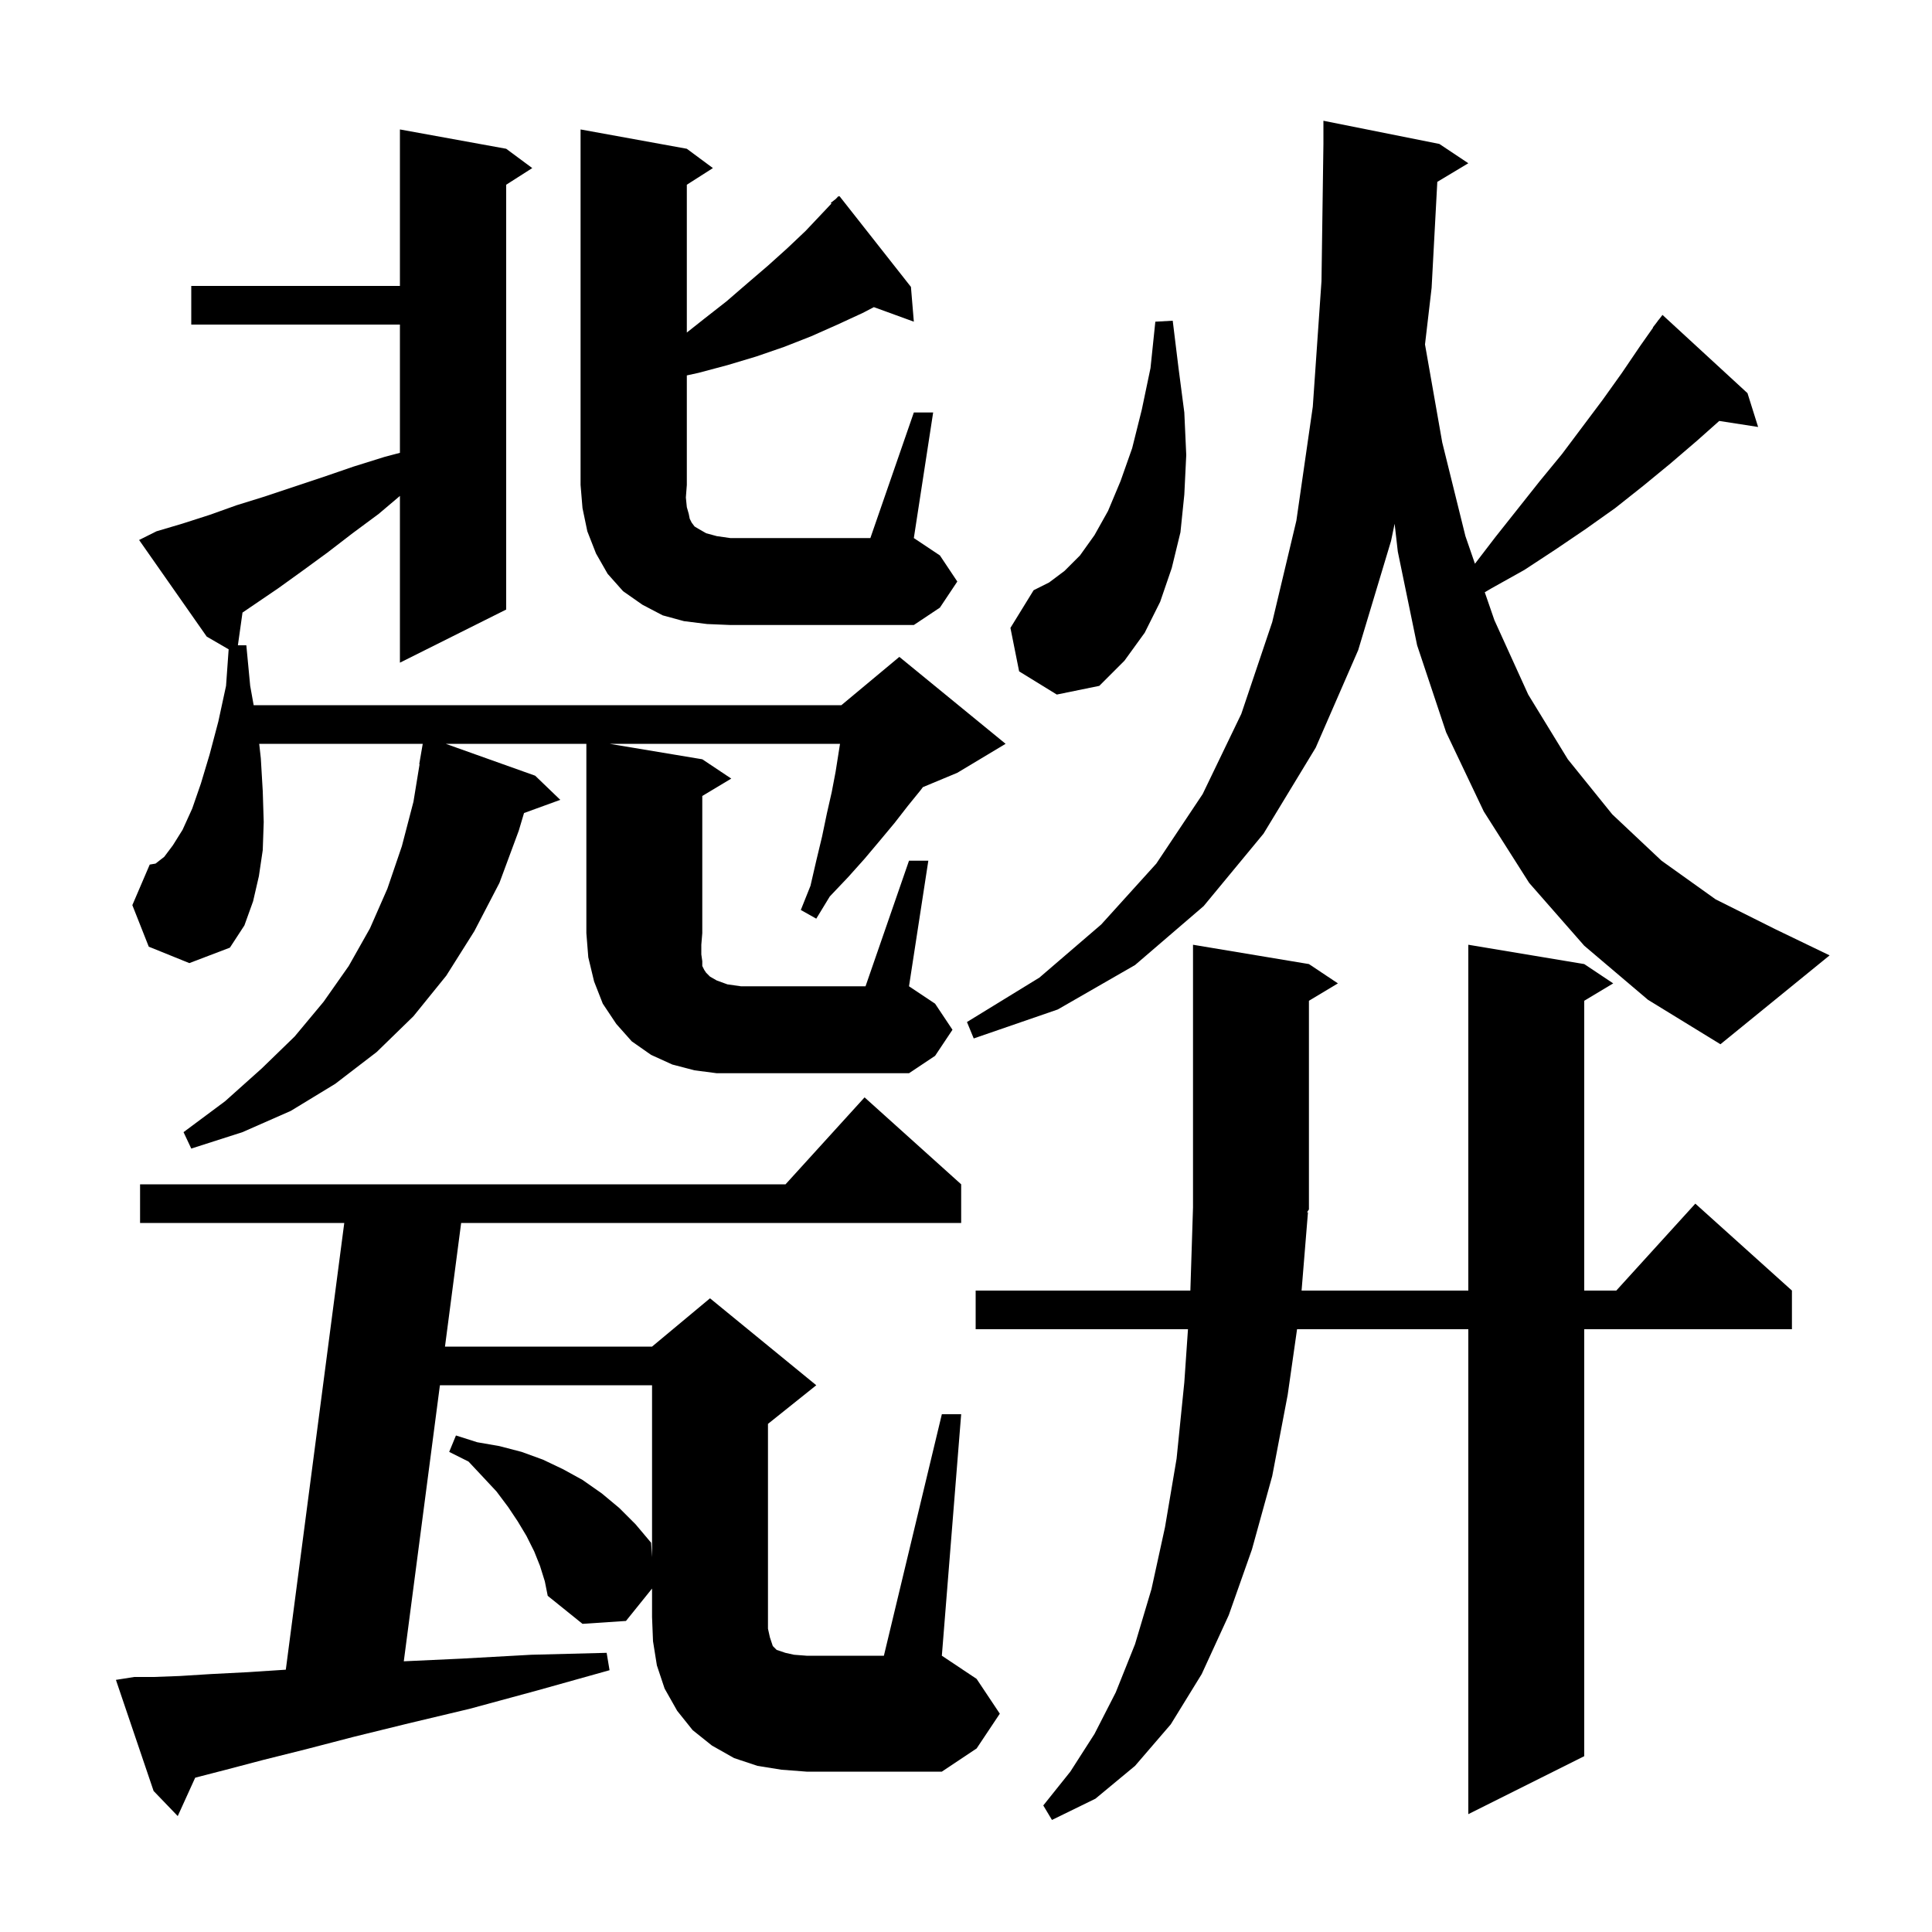 <svg xmlns="http://www.w3.org/2000/svg" xmlns:xlink="http://www.w3.org/1999/xlink" version="1.1" baseProfile="full" viewBox="0 0 200 200" width="200" height="200">
<g fill="black">
<path d="M 135.4 125.5 L 134.739 133.6 L 152.0 133.6 L 152.0 97.8 L 164.0 99.8 L 167.0 101.8 L 164.0 103.6 L 164.0 133.6 L 167.318 133.6 L 175.5 124.6 L 185.5 133.6 L 185.5 137.6 L 164.0 137.6 L 164.0 181.8 L 152.0 187.8 L 152.0 137.6 L 134.271 137.6 L 133.3 144.4 L 131.7 152.8 L 129.6 160.4 L 127.2 167.2 L 124.4 173.3 L 121.2 178.5 L 117.5 182.8 L 113.4 186.2 L 108.9 188.4 L 108.0 186.9 L 110.8 183.4 L 113.3 179.5 L 115.5 175.2 L 117.5 170.2 L 119.2 164.5 L 120.6 158.1 L 121.8 151.0 L 122.6 143.1 L 122.979 137.6 L 101.0 137.6 L 101.0 133.6 L 123.226 133.6 L 123.5 125.0 L 123.5 97.8 L 135.5 99.8 L 138.5 101.8 L 135.5 103.6 L 135.5 125.2 L 135.303 125.496 Z M 80.9 183.2 L 78.4 182.8 L 76.0 182.0 L 73.7 180.7 L 71.7 179.1 L 70.1 177.1 L 68.8 174.8 L 68.0 172.4 L 67.6 169.9 L 67.5 167.4 L 67.5 164.448 L 64.8 167.8 L 60.3 168.1 L 56.7 165.2 L 56.4 163.7 L 55.9 162.1 L 55.3 160.6 L 54.5 159.0 L 53.6 157.5 L 52.6 156.0 L 51.4 154.4 L 50.0 152.9 L 48.5 151.3 L 46.5 150.3 L 47.2 148.6 L 49.4 149.3 L 51.7 149.7 L 54.0 150.3 L 56.2 151.1 L 58.3 152.1 L 60.3 153.2 L 62.3 154.6 L 64.1 156.1 L 65.8 157.8 L 67.4 159.7 L 67.5 161.2 L 67.5 143.4 L 45.54 143.4 L 41.801 171.977 L 47.8 171.7 L 55.0 171.3 L 62.8 171.1 L 63.1 172.9 L 55.6 175.0 L 48.6 176.9 L 42.3 178.4 L 36.6 179.8 L 31.6 181.1 L 27.2 182.2 L 23.4 183.2 L 20.3 184.0 L 20.204 184.031 L 18.4 188.0 L 15.9 185.4 L 12.0 173.9 L 13.9 173.6 L 15.9 173.6 L 18.6 173.5 L 21.8 173.3 L 25.7 173.1 L 29.587 172.846 L 35.638 126.6 L 14.5 126.6 L 14.5 122.6 L 81.318 122.6 L 89.5 113.6 L 99.5 122.6 L 99.5 126.6 L 47.738 126.6 L 46.064 139.4 L 67.5 139.4 L 73.5 134.4 L 84.5 143.4 L 79.5 147.4 L 79.5 168.6 L 79.7 169.5 L 80.0 170.4 L 80.4 170.8 L 81.3 171.1 L 82.2 171.3 L 83.5 171.4 L 91.5 171.4 L 97.5 146.4 L 99.5 146.4 L 97.5 171.4 L 101.1 173.8 L 103.5 177.4 L 101.1 181.0 L 97.5 183.4 L 83.5 183.4 Z M 94.1 89.1 L 96.1 89.1 L 94.1 102.1 L 96.8 103.9 L 98.6 106.6 L 96.8 109.3 L 94.1 111.1 L 74.2 111.1 L 71.9 110.8 L 69.6 110.2 L 67.4 109.2 L 65.4 107.8 L 63.8 106.0 L 62.4 103.9 L 61.5 101.6 L 60.9 99.1 L 60.7 96.6 L 60.7 77.0 L 46.144 77.0 L 55.4 80.3 L 58.0 82.8 L 54.247 84.165 L 53.7 86.0 L 51.7 91.4 L 49.1 96.4 L 46.2 101.0 L 42.8 105.2 L 39.0 108.9 L 34.7 112.2 L 30.1 115.0 L 25.1 117.2 L 19.8 118.9 L 19.0 117.2 L 23.3 114.0 L 27.1 110.6 L 30.5 107.3 L 33.5 103.7 L 36.1 100.0 L 38.3 96.1 L 40.1 92.0 L 41.6 87.6 L 42.8 83.0 L 43.436 79.104 L 43.4 79.1 L 43.762 77.0 L 26.833 77.0 L 27.0 78.5 L 27.2 81.9 L 27.3 85.1 L 27.2 88.0 L 26.8 90.7 L 26.2 93.3 L 25.3 95.8 L 23.8 98.1 L 19.6 99.7 L 15.4 98.0 L 13.7 93.7 L 15.5 89.5 L 16.1 89.4 L 17.0 88.7 L 17.9 87.5 L 18.9 85.9 L 19.9 83.7 L 20.8 81.1 L 21.7 78.1 L 22.6 74.7 L 23.4 71.0 L 23.67 67.218 L 21.4 65.9 L 14.4 55.9 L 16.2 55.0 L 18.9 54.2 L 21.7 53.3 L 24.5 52.3 L 27.4 51.4 L 33.4 49.4 L 36.6 48.3 L 39.8 47.3 L 41.4 46.876 L 41.4 33.6 L 19.8 33.6 L 19.8 29.6 L 41.4 29.6 L 41.4 13.4 L 52.4 15.4 L 55.1 17.4 L 52.4 19.123 L 52.4 63.1 L 41.4 68.6 L 41.4 51.338 L 39.2 53.2 L 36.5 55.2 L 33.9 57.2 L 31.3 59.1 L 28.8 60.9 L 25.104 63.413 L 24.627 66.8 L 25.5 66.8 L 25.9 71.0 L 26.259 73.0 L 87.1 73.0 L 93.1 68.0 L 104.1 77.0 L 99.1 80.0 L 95.536 81.485 L 95.3 81.8 L 94.0 83.4 L 92.6 85.2 L 91.1 87.0 L 89.5 88.9 L 87.8 90.8 L 85.9 92.8 L 84.5 95.1 L 82.9 94.2 L 83.9 91.7 L 84.5 89.1 L 85.1 86.6 L 85.6 84.2 L 86.1 82.0 L 86.5 79.9 L 86.958 77.0 L 63.1 77.0 L 72.7 78.6 L 75.7 80.6 L 72.7 82.4 L 72.7 96.6 L 72.6 97.8 L 72.6 98.8 L 72.7 99.5 L 72.7 100.0 L 72.9 100.4 L 73.1 100.7 L 73.5 101.1 L 74.2 101.5 L 75.3 101.9 L 76.7 102.1 L 89.6 102.1 Z M 164.0 97.9 L 158.3 91.4 L 153.6 84.0 L 149.7 75.8 L 146.7 66.8 L 144.7 57.1 L 144.371 54.218 L 144.0 56.0 L 140.6 67.3 L 136.2 77.4 L 130.8 86.3 L 124.6 93.8 L 117.5 99.9 L 109.5 104.5 L 100.8 107.5 L 100.1 105.8 L 107.6 101.2 L 114.0 95.7 L 119.7 89.4 L 124.5 82.2 L 128.5 73.9 L 131.7 64.4 L 134.2 53.9 L 135.9 42.1 L 136.8 29.1 L 137.0 14.9 L 137.0 12.5 L 149.0 14.9 L 152.0 16.9 L 148.789 18.826 L 148.2 29.8 L 147.516 35.658 L 149.3 45.8 L 151.7 55.5 L 152.686 58.358 L 154.8 55.6 L 159.4 49.8 L 161.7 47.0 L 165.9 41.4 L 167.9 38.6 L 169.8 35.8 L 171.125 33.917 L 171.1 33.9 L 171.535 33.335 L 171.7 33.1 L 171.709 33.108 L 172.1 32.6 L 180.9 40.7 L 182.0 44.2 L 177.977 43.576 L 175.7 45.6 L 172.9 48.0 L 170.1 50.3 L 167.2 52.6 L 164.1 54.8 L 161.0 56.9 L 157.8 59.0 L 154.4 60.9 L 153.703 61.31 L 154.7 64.2 L 158.2 71.9 L 162.3 78.6 L 166.9 84.3 L 172.0 89.1 L 177.6 93.1 L 183.8 96.2 L 189.4 98.9 L 178.1 108.1 L 170.6 103.5 Z M 105.5 69.5 L 104.6 65.0 L 107.0 61.1 L 108.6 60.3 L 110.2 59.1 L 111.8 57.5 L 113.3 55.4 L 114.7 52.9 L 116.0 49.8 L 117.2 46.4 L 118.2 42.4 L 119.1 38.1 L 119.6 33.3 L 121.4 33.2 L 122.0 38.1 L 122.6 42.7 L 122.8 47.1 L 122.6 51.2 L 122.2 55.1 L 121.3 58.8 L 120.1 62.3 L 118.5 65.5 L 116.4 68.4 L 113.8 71.0 L 109.4 71.9 Z M 73.2 64.6 L 70.8 64.3 L 68.6 63.7 L 66.5 62.6 L 64.5 61.2 L 62.9 59.4 L 61.7 57.3 L 60.8 55.0 L 60.3 52.6 L 60.1 50.2 L 60.1 13.4 L 71.1 15.4 L 73.8 17.4 L 71.1 19.123 L 71.1 34.425 L 72.9 33.0 L 75.2 31.2 L 77.4 29.3 L 79.5 27.5 L 81.5 25.7 L 83.4 23.9 L 86.07 21.073 L 86.0 21.0 L 86.523 20.593 L 86.8 20.3 L 86.838 20.348 L 86.9 20.3 L 94.3 29.7 L 94.6 33.3 L 90.463 31.795 L 89.3 32.4 L 86.7 33.6 L 84.0 34.8 L 81.2 35.9 L 78.3 36.9 L 75.3 37.8 L 72.3 38.6 L 71.1 38.862 L 71.1 50.2 L 71.0 51.5 L 71.1 52.5 L 71.3 53.2 L 71.4 53.7 L 71.6 54.1 L 71.9 54.5 L 72.4 54.8 L 73.1 55.2 L 74.2 55.5 L 75.6 55.7 L 90.1 55.7 L 94.6 42.7 L 96.6 42.7 L 94.6 55.7 L 97.3 57.5 L 99.1 60.2 L 97.3 62.9 L 94.6 64.7 L 75.6 64.7 Z " />
</g>
</svg>
